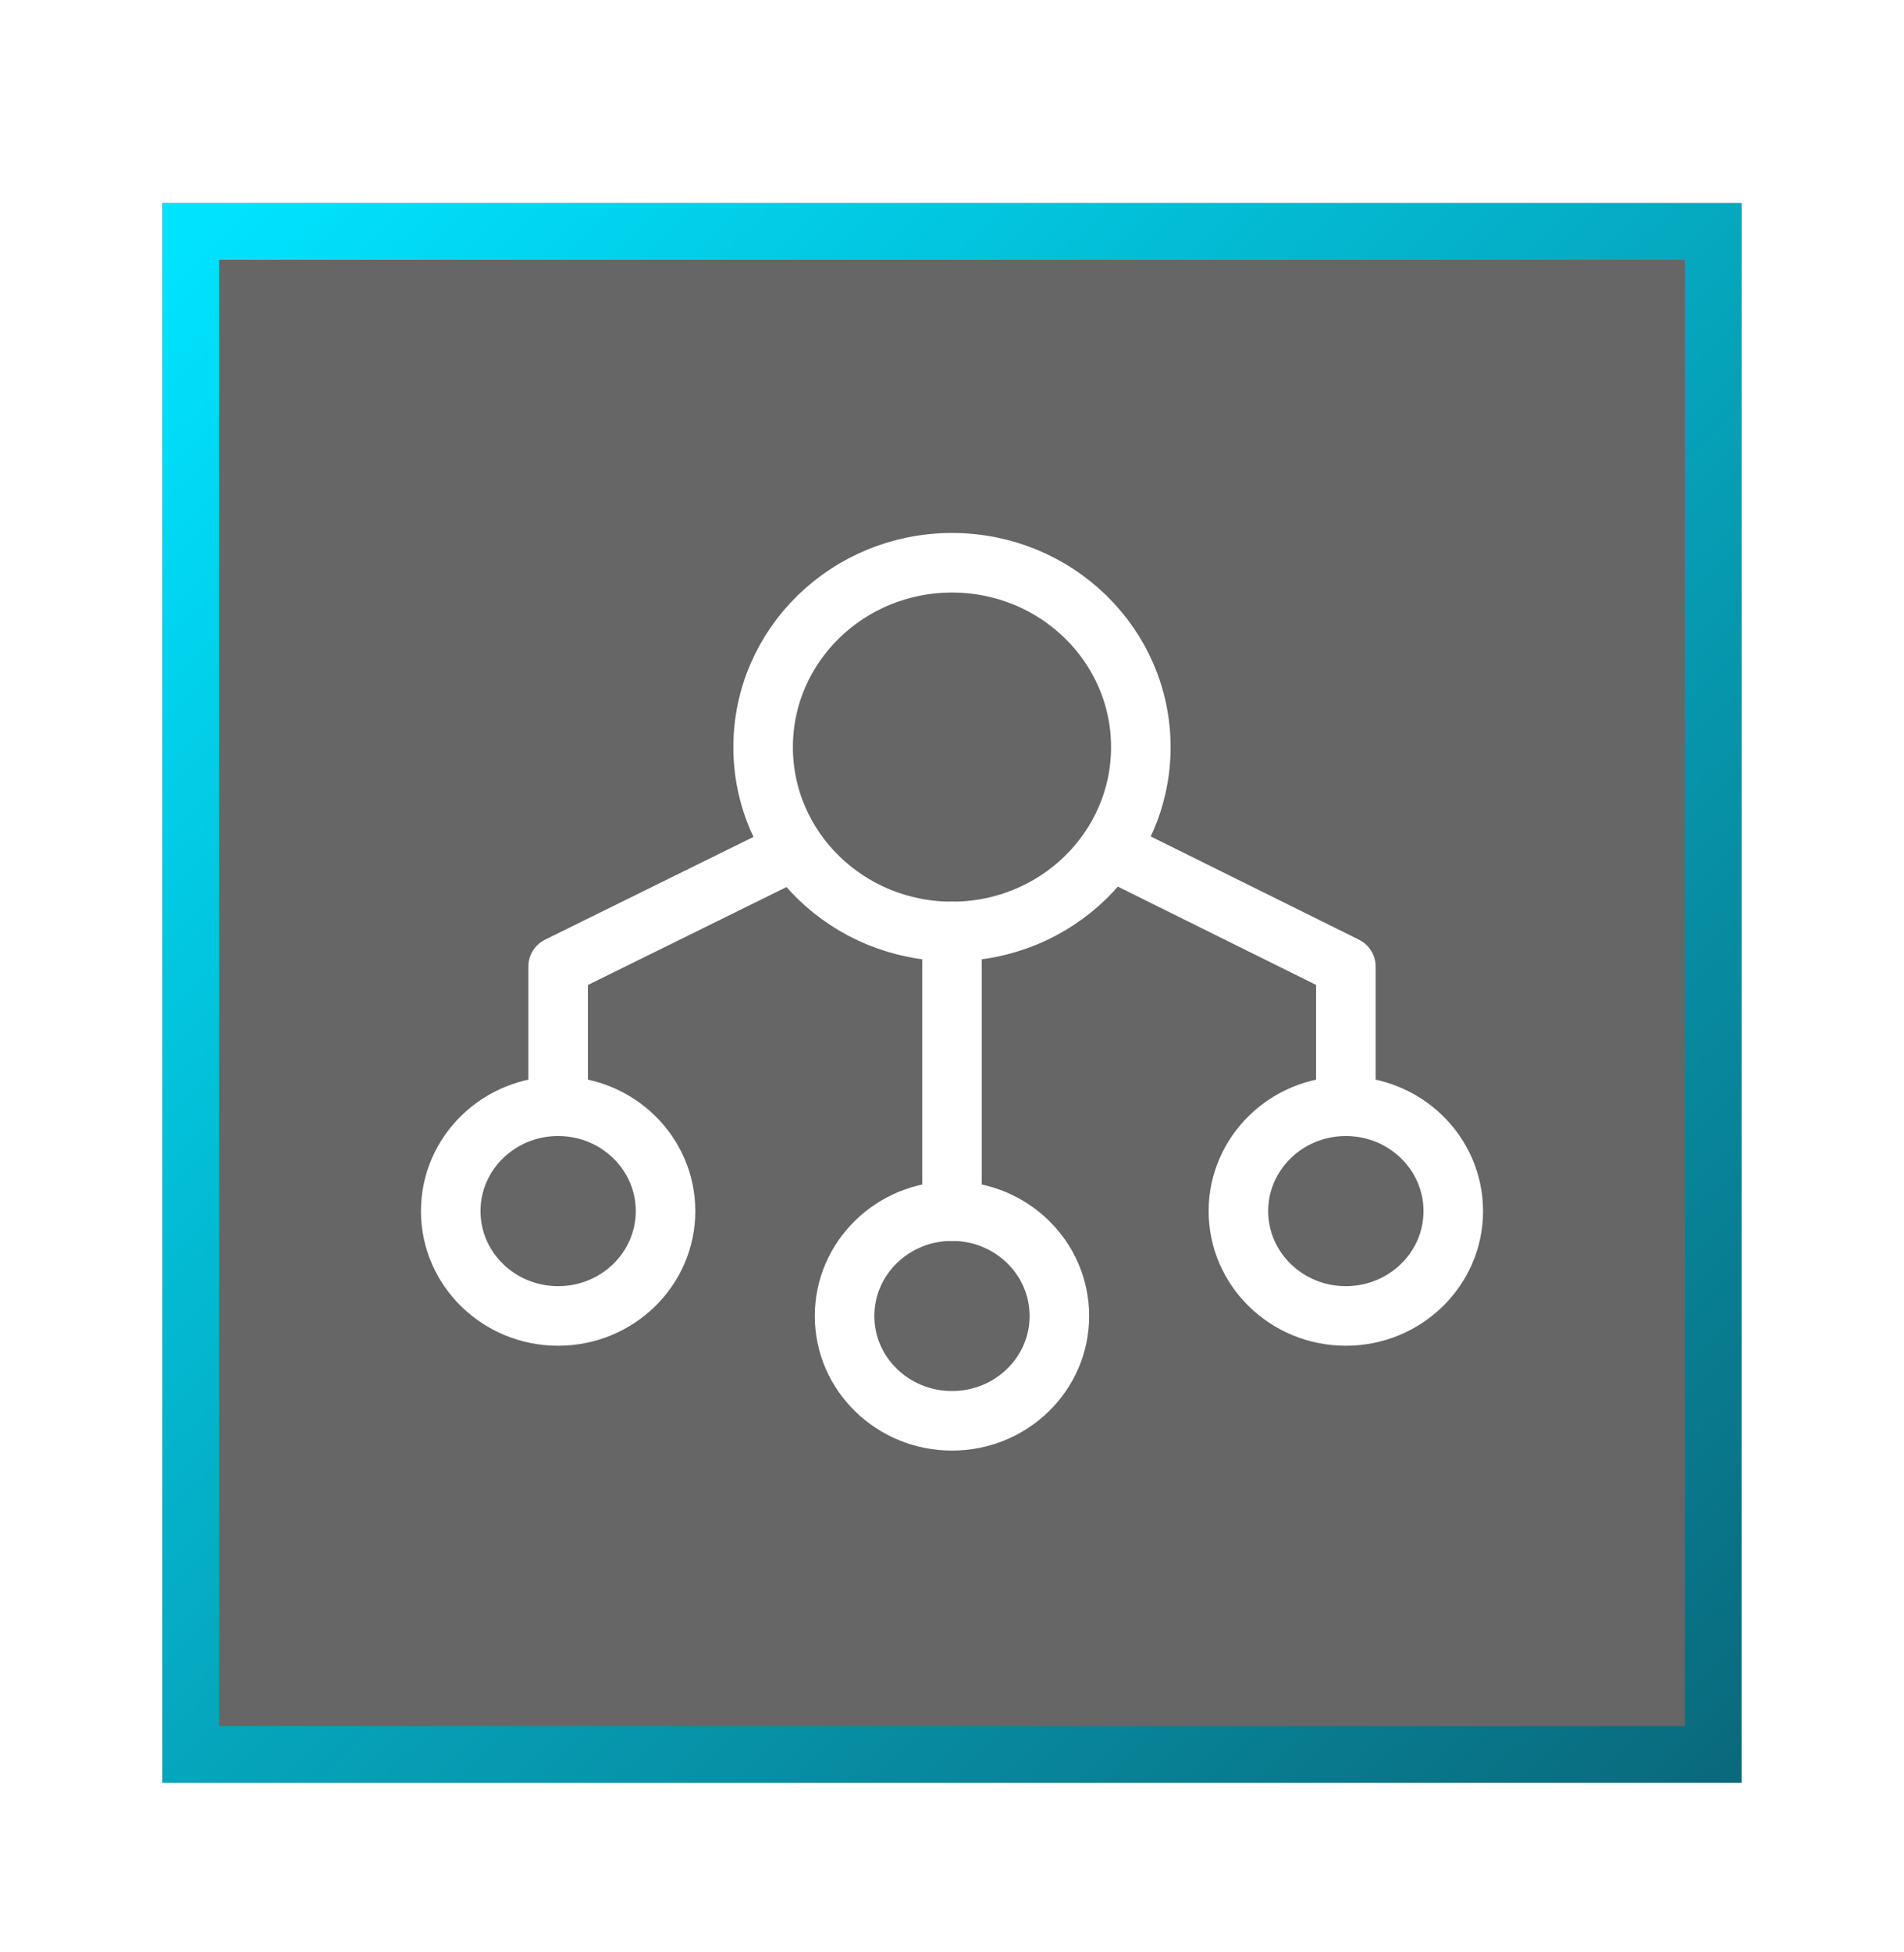 <svg width="40" height="41" viewBox="0 0 40 41" fill="none" xmlns="http://www.w3.org/2000/svg">
<g filter="url(#filter0_b_55_6946)">
<rect x="3.413" y="4.266" width="33.172" height="33.172" fill="black" fill-opacity="0.6"/>
<rect x="4.009" y="4.861" width="31.982" height="31.982" stroke="url(#paint0_linear_55_6946)" stroke-width="1.19"/>
</g>
<path d="M20 19.561V25.434" stroke="white" stroke-width="1.251" stroke-linecap="round" stroke-linejoin="round"/>
<path d="M20 29.837C21.246 29.837 22.256 28.852 22.256 27.636C22.256 26.419 21.246 25.433 20 25.433C18.753 25.433 17.743 26.419 17.743 27.636C17.743 28.852 18.753 29.837 20 29.837Z" stroke="white" stroke-width="1.251" stroke-linecap="round" stroke-linejoin="round"/>
<path d="M28.274 23.231V20.295L23.45 17.904" stroke="white" stroke-width="1.251" stroke-linecap="round" stroke-linejoin="round"/>
<path d="M28.274 27.635C29.52 27.635 30.531 26.649 30.531 25.433C30.531 24.217 29.52 23.231 28.274 23.231C27.028 23.231 26.017 24.217 26.017 25.433C26.017 26.649 27.028 27.635 28.274 27.635Z" stroke="white" stroke-width="1.251" stroke-linecap="round" stroke-linejoin="round"/>
<path d="M11.726 23.231V20.295L16.646 17.87" stroke="white" stroke-width="1.251" stroke-linecap="round" stroke-linejoin="round"/>
<path d="M11.725 27.635C12.972 27.635 13.982 26.649 13.982 25.433C13.982 24.217 12.972 23.231 11.725 23.231C10.479 23.231 9.469 24.217 9.469 25.433C9.469 26.649 10.479 27.635 11.725 27.635Z" stroke="white" stroke-width="1.251" stroke-linecap="round" stroke-linejoin="round"/>
<path d="M20 19.561C22.191 19.561 23.967 17.828 23.967 15.69C23.967 13.551 22.191 11.818 20 11.818C17.809 11.818 16.032 13.551 16.032 15.69C16.032 17.828 17.809 19.561 20 19.561Z" stroke="white" stroke-width="1.251" stroke-linecap="round" stroke-linejoin="round"/>
<defs>
<filter id="filter0_b_55_6946" x="-17.777" y="-16.924" width="75.553" height="75.553" filterUnits="userSpaceOnUse" color-interpolation-filters="sRGB">
<feFlood flood-opacity="0" result="BackgroundImageFix"/>
<feGaussianBlur in="BackgroundImageFix" stdDeviation="10.595"/>
<feComposite in2="SourceAlpha" operator="in" result="effect1_backgroundBlur_55_6946"/>
<feBlend mode="normal" in="SourceGraphic" in2="effect1_backgroundBlur_55_6946" result="shape"/>
</filter>
<linearGradient id="paint0_linear_55_6946" x1="4.595" y1="4.258" x2="36.5" y2="37.353" gradientUnits="userSpaceOnUse">
<stop stop-color="#00E3FF"/>
<stop offset="1" stop-color="#0A697C"/>
</linearGradient>
</defs>
</svg>
